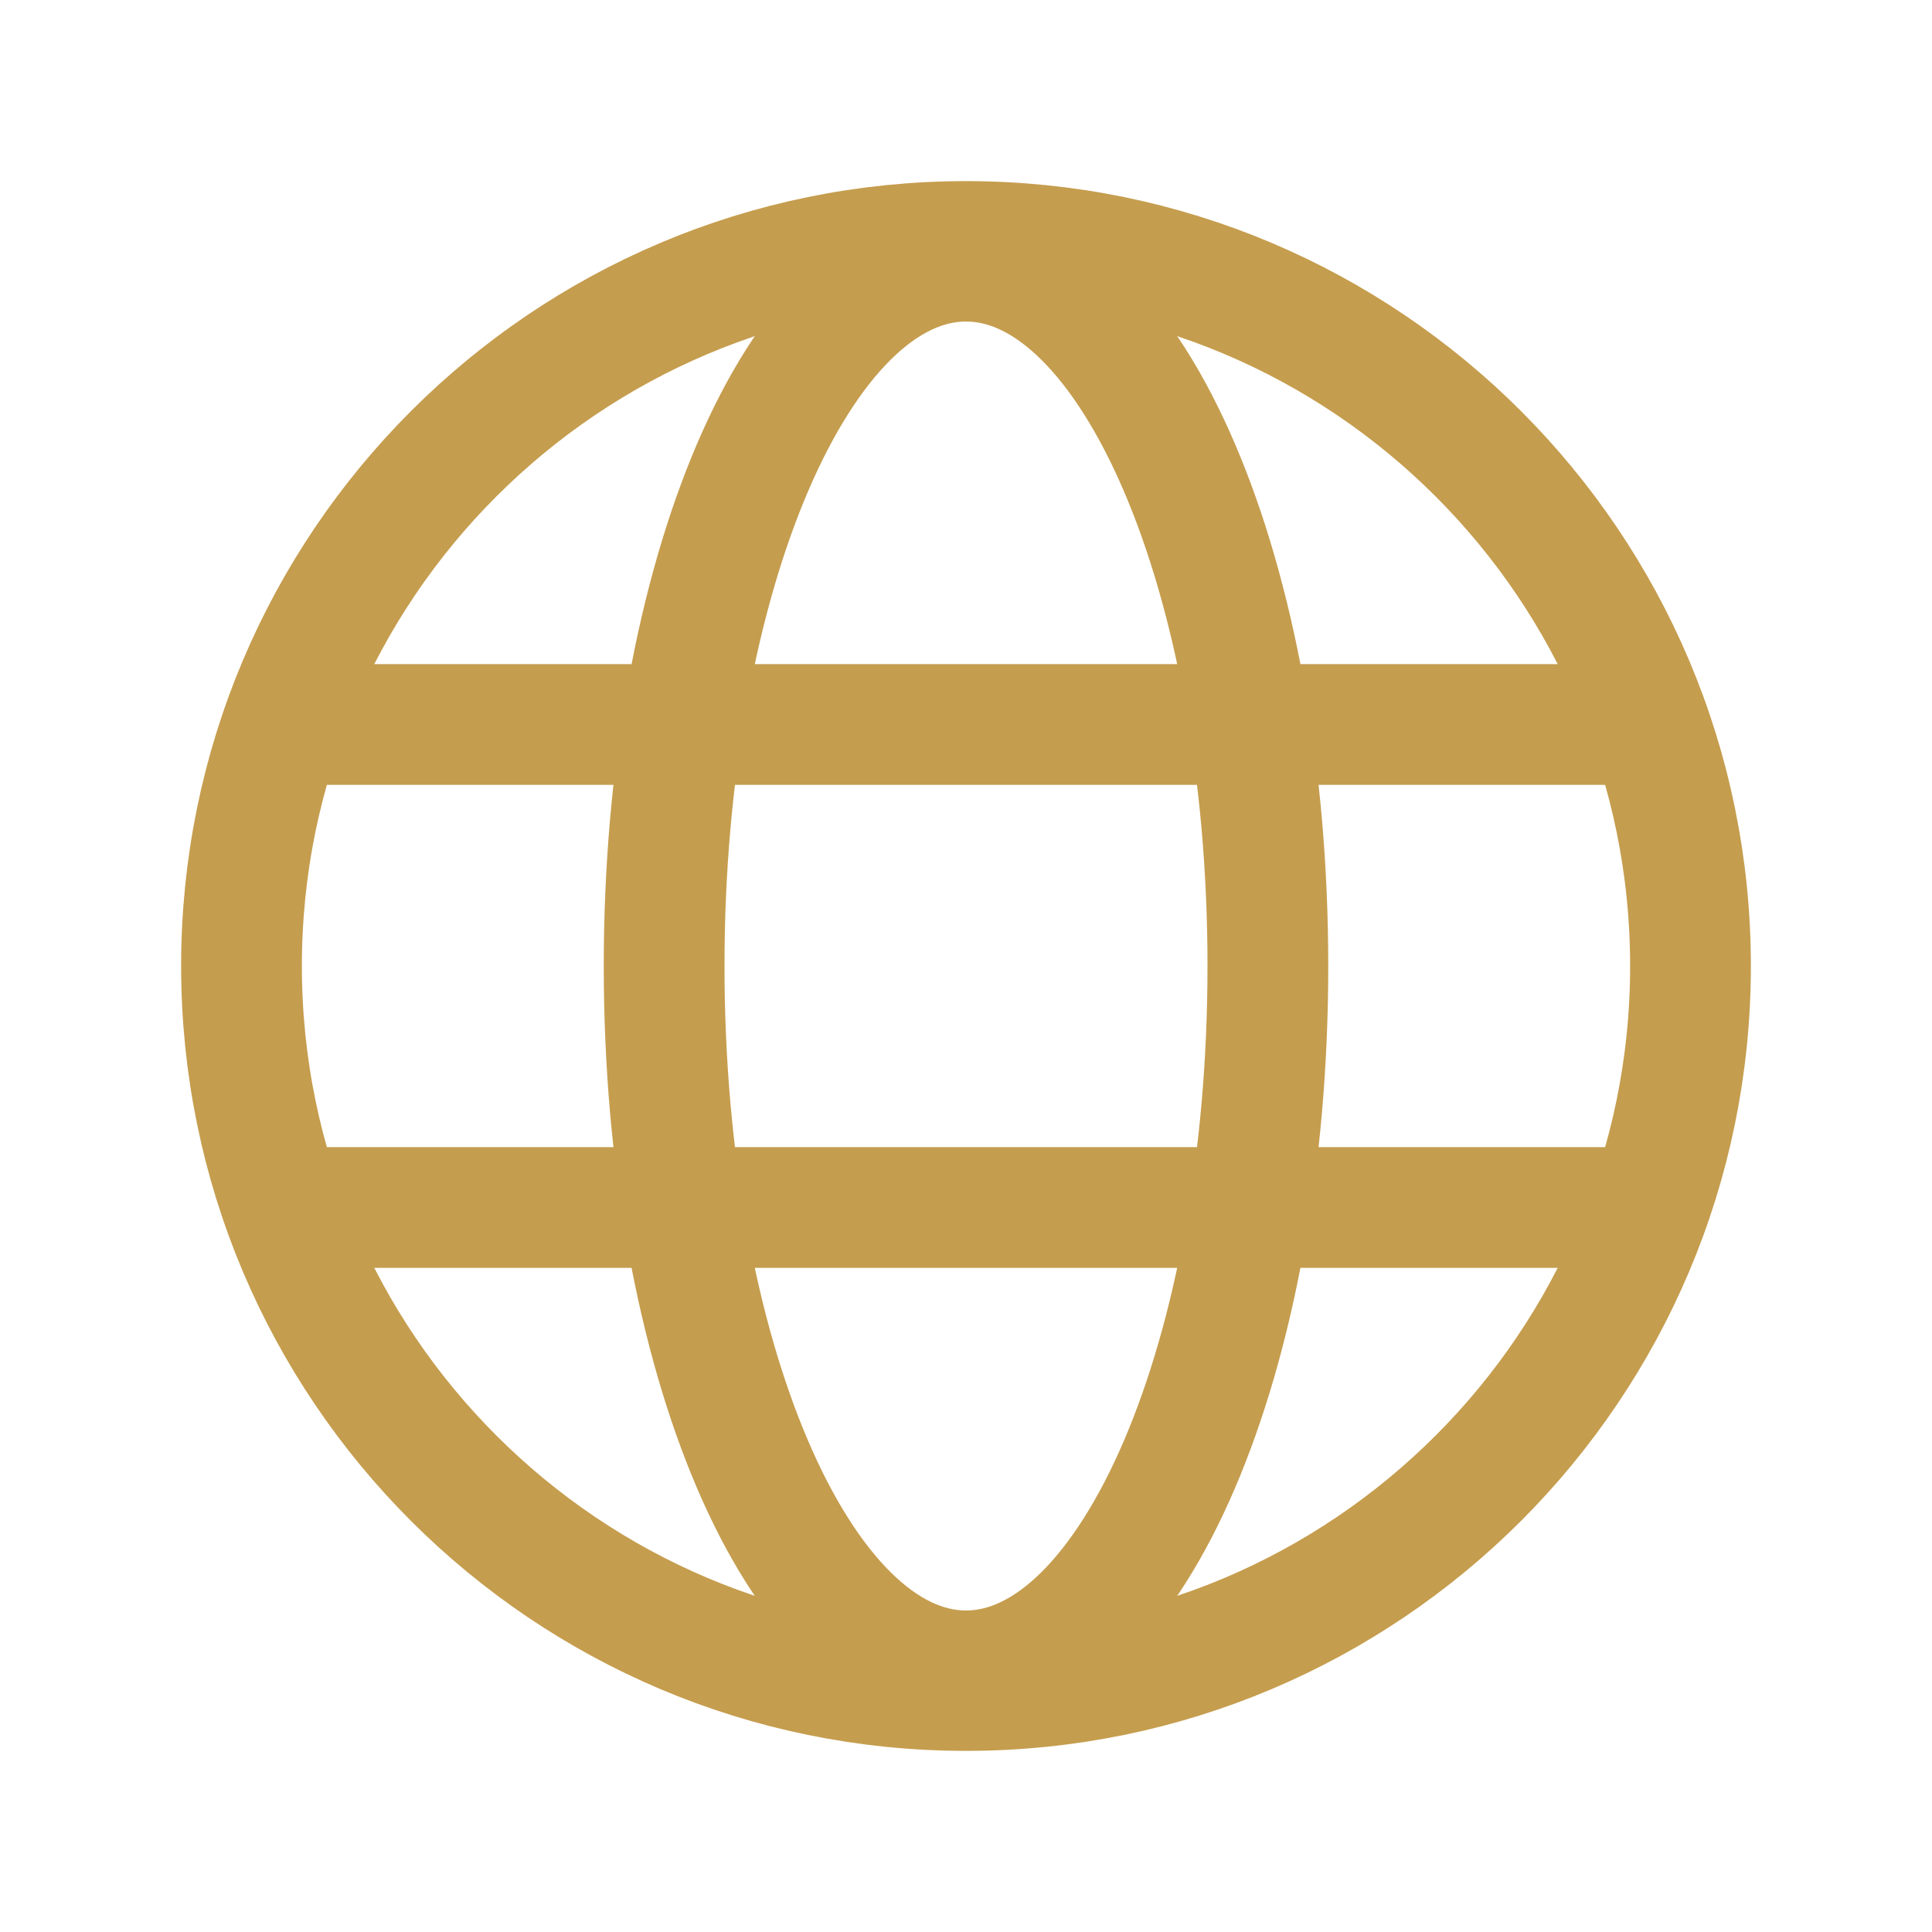 <svg width="24" height="24" viewBox="0 0 24 24" fill="none" xmlns="http://www.w3.org/2000/svg">
<path d="M12 21C16.97 21 21 16.97 21 12C21 7.03 16.97 3 12 3C7.03 3 3 7.03 3 12C3 16.97 7.03 21 12 21Z" stroke="#C59D4E" stroke-width="1.5" stroke-miterlimit="10"/>
<path d="M3.516 9H20.485" stroke="#C59D4E" stroke-width="1.5" stroke-linecap="round" stroke-linejoin="round"/>
<path d="M3.516 15H20.485" stroke="#C59D4E" stroke-width="1.5" stroke-linecap="round" stroke-linejoin="round"/>
<path d="M12 20.756C14.071 20.756 15.75 16.836 15.75 12C15.75 7.164 14.071 3.244 12 3.244C9.929 3.244 8.25 7.164 8.25 12C8.25 16.836 9.929 20.756 12 20.756Z" stroke="#C59D4E" stroke-width="1.5" stroke-miterlimit="10"/>
</svg>
